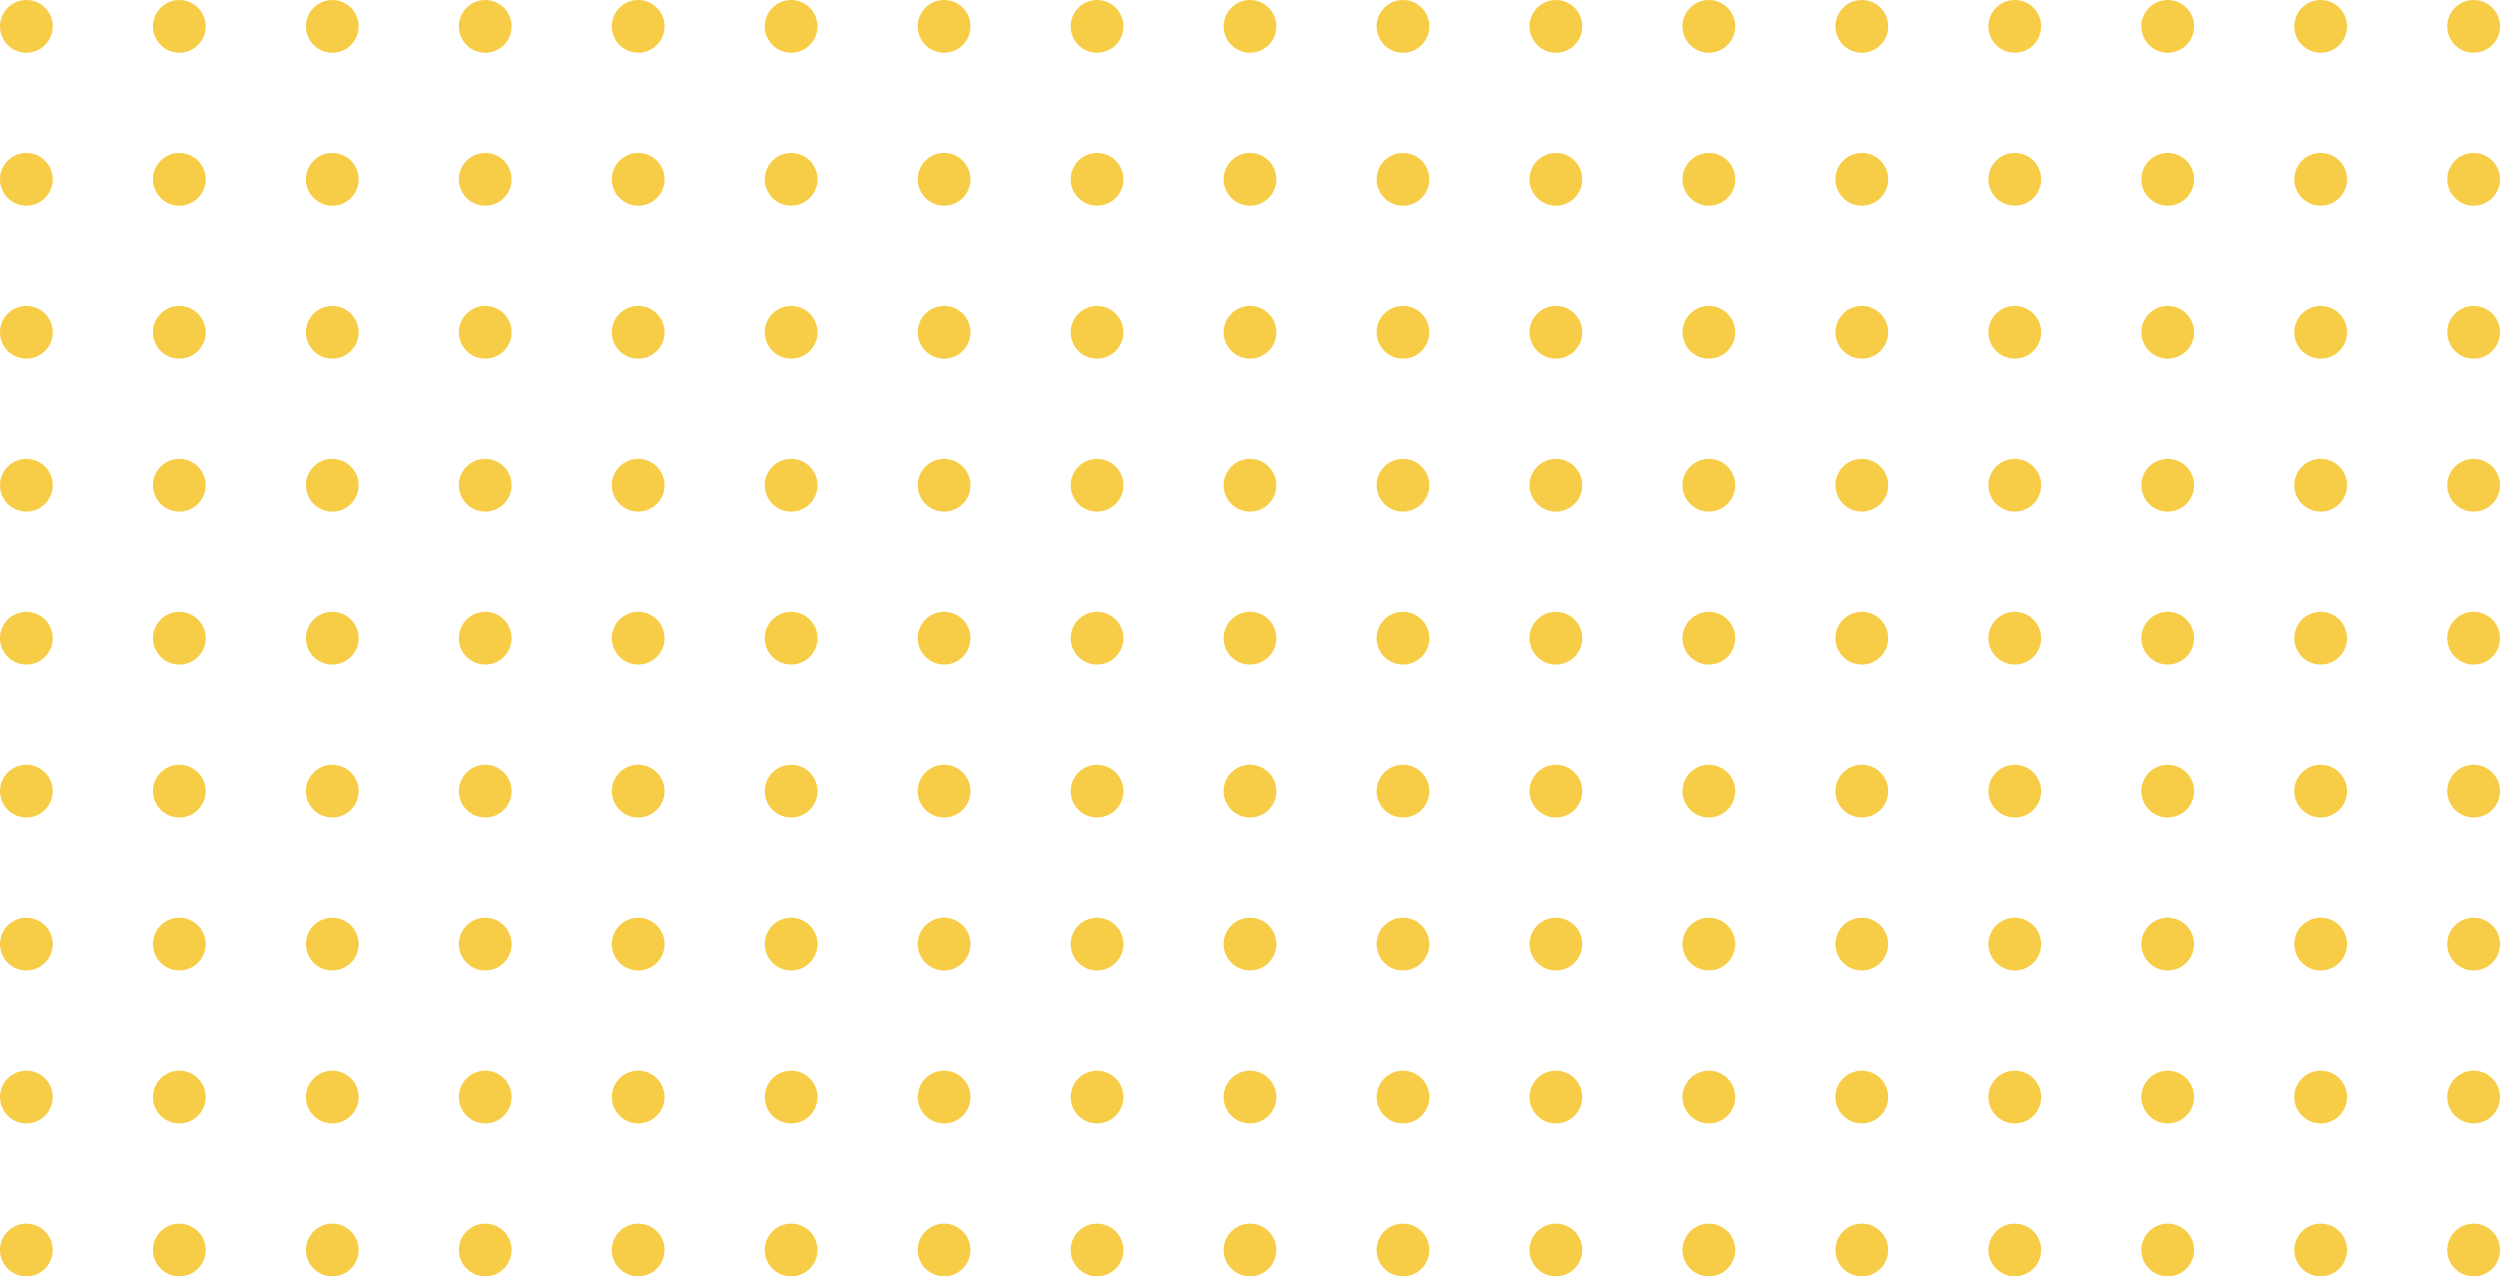 <svg width="474" height="242" viewBox="0 0 474 242" fill="none" xmlns="http://www.w3.org/2000/svg">
<circle cx="5" cy="5" r="5" fill="#F7CD47"/>
<circle cx="34" cy="5" r="5" fill="#F7CD47"/>
<circle cx="63" cy="5" r="5" fill="#F7CD47"/>
<circle cx="92" cy="5" r="5" fill="#F7CD47"/>
<circle cx="121" cy="5" r="5" fill="#F7CD47"/>
<circle cx="150" cy="5" r="5" fill="#F7CD47"/>
<circle cx="179" cy="5" r="5" fill="#F7CD47"/>
<circle cx="208" cy="5" r="5" fill="#F7CD47"/>
<circle cx="237" cy="5" r="5" fill="#F7CD47"/>
<circle cx="266" cy="5" r="5" fill="#F7CD47"/>
<circle cx="295" cy="5" r="5" fill="#F7CD47"/>
<circle cx="324" cy="5" r="5" fill="#F7CD47"/>
<circle cx="353" cy="5" r="5" fill="#F7CD47"/>
<circle cx="382" cy="5" r="5" fill="#F7CD47"/>
<circle cx="411" cy="5" r="5" fill="#F7CD47"/>
<circle cx="440" cy="5" r="5" fill="#F7CD47"/>
<circle cx="469" cy="5" r="5" fill="#F7CD47"/>
<circle cx="5" cy="34" r="5" fill="#F7CD47"/>
<circle cx="34" cy="34" r="5" fill="#F7CD47"/>
<circle cx="63" cy="34" r="5" fill="#F7CD47"/>
<circle cx="92" cy="34" r="5" fill="#F7CD47"/>
<circle cx="121" cy="34" r="5" fill="#F7CD47"/>
<circle cx="150" cy="34" r="5" fill="#F7CD47"/>
<circle cx="179" cy="34" r="5" fill="#F7CD47"/>
<circle cx="208" cy="34" r="5" fill="#F7CD47"/>
<circle cx="237" cy="34" r="5" fill="#F7CD47"/>
<circle cx="266" cy="34" r="5" fill="#F7CD47"/>
<circle cx="295" cy="34" r="5" fill="#F7CD47"/>
<circle cx="324" cy="34" r="5" fill="#F7CD47"/>
<circle cx="353" cy="34" r="5" fill="#F7CD47"/>
<circle cx="382" cy="34" r="5" fill="#F7CD47"/>
<circle cx="411" cy="34" r="5" fill="#F7CD47"/>
<circle cx="440" cy="34" r="5" fill="#F7CD47"/>
<circle cx="469" cy="34" r="5" fill="#F7CD47"/>
<circle cx="5" cy="63" r="5" fill="#F7CD47"/>
<circle cx="34" cy="63" r="5" fill="#F7CD47"/>
<circle cx="63" cy="63" r="5" fill="#F7CD47"/>
<circle cx="92" cy="63" r="5" fill="#F7CD47"/>
<circle cx="121" cy="63" r="5" fill="#F7CD47"/>
<circle cx="150" cy="63" r="5" fill="#F7CD47"/>
<circle cx="179" cy="63" r="5" fill="#F7CD47"/>
<circle cx="208" cy="63" r="5" fill="#F7CD47"/>
<circle cx="237" cy="63" r="5" fill="#F7CD47"/>
<circle cx="266" cy="63" r="5" fill="#F7CD47"/>
<circle cx="295" cy="63" r="5" fill="#F7CD47"/>
<circle cx="324" cy="63" r="5" fill="#F7CD47"/>
<circle cx="353" cy="63" r="5" fill="#F7CD47"/>
<circle cx="382" cy="63" r="5" fill="#F7CD47"/>
<circle cx="411" cy="63" r="5" fill="#F7CD47"/>
<circle cx="440" cy="63" r="5" fill="#F7CD47"/>
<circle cx="469" cy="63" r="5" fill="#F7CD47"/>
<circle cx="5" cy="92" r="5" fill="#F7CD47"/>
<circle cx="34" cy="92" r="5" fill="#F7CD47"/>
<circle cx="63" cy="92" r="5" fill="#F7CD47"/>
<circle cx="92" cy="92" r="5" fill="#F7CD47"/>
<circle cx="121" cy="92" r="5" fill="#F7CD47"/>
<circle cx="150" cy="92" r="5" fill="#F7CD47"/>
<circle cx="179" cy="92" r="5" fill="#F7CD47"/>
<circle cx="208" cy="92" r="5" fill="#F7CD47"/>
<circle cx="237" cy="92" r="5" fill="#F7CD47"/>
<circle cx="266" cy="92" r="5" fill="#F7CD47"/>
<circle cx="295" cy="92" r="5" fill="#F7CD47"/>
<circle cx="324" cy="92" r="5" fill="#F7CD47"/>
<circle cx="353" cy="92" r="5" fill="#F7CD47"/>
<circle cx="382" cy="92" r="5" fill="#F7CD47"/>
<circle cx="411" cy="92" r="5" fill="#F7CD47"/>
<circle cx="440" cy="92" r="5" fill="#F7CD47"/>
<circle cx="469" cy="92" r="5" fill="#F7CD47"/>
<circle cx="5" cy="121" r="5" fill="#F7CD47"/>
<circle cx="34" cy="121" r="5" fill="#F7CD47"/>
<circle cx="63" cy="121" r="5" fill="#F7CD47"/>
<circle cx="92" cy="121" r="5" fill="#F7CD47"/>
<circle cx="121" cy="121" r="5" fill="#F7CD47"/>
<circle cx="150" cy="121" r="5" fill="#F7CD47"/>
<circle cx="179" cy="121" r="5" fill="#F7CD47"/>
<circle cx="208" cy="121" r="5" fill="#F7CD47"/>
<circle cx="237" cy="121" r="5" fill="#F7CD47"/>
<circle cx="266" cy="121" r="5" fill="#F7CD47"/>
<circle cx="295" cy="121" r="5" fill="#F7CD47"/>
<circle cx="324" cy="121" r="5" fill="#F7CD47"/>
<circle cx="353" cy="121" r="5" fill="#F7CD47"/>
<circle cx="382" cy="121" r="5" fill="#F7CD47"/>
<circle cx="411" cy="121" r="5" fill="#F7CD47"/>
<circle cx="440" cy="121" r="5" fill="#F7CD47"/>
<circle cx="469" cy="121" r="5" fill="#F7CD47"/>
<circle cx="5" cy="150" r="5" fill="#F7CD47"/>
<circle cx="34" cy="150" r="5" fill="#F7CD47"/>
<circle cx="63" cy="150" r="5" fill="#F7CD47"/>
<circle cx="92" cy="150" r="5" fill="#F7CD47"/>
<circle cx="121" cy="150" r="5" fill="#F7CD47"/>
<circle cx="150" cy="150" r="5" fill="#F7CD47"/>
<circle cx="179" cy="150" r="5" fill="#F7CD47"/>
<circle cx="208" cy="150" r="5" fill="#F7CD47"/>
<circle cx="237" cy="150" r="5" fill="#F7CD47"/>
<circle cx="266" cy="150" r="5" fill="#F7CD47"/>
<circle cx="295" cy="150" r="5" fill="#F7CD47"/>
<circle cx="324" cy="150" r="5" fill="#F7CD47"/>
<circle cx="353" cy="150" r="5" fill="#F7CD47"/>
<circle cx="382" cy="150" r="5" fill="#F7CD47"/>
<circle cx="411" cy="150" r="5" fill="#F7CD47"/>
<circle cx="440" cy="150" r="5" fill="#F7CD47"/>
<circle cx="469" cy="150" r="5" fill="#F7CD47"/>
<circle cx="5" cy="179" r="5" fill="#F7CD47"/>
<circle cx="34" cy="179" r="5" fill="#F7CD47"/>
<circle cx="63" cy="179" r="5" fill="#F7CD47"/>
<circle cx="92" cy="179" r="5" fill="#F7CD47"/>
<circle cx="121" cy="179" r="5" fill="#F7CD47"/>
<circle cx="150" cy="179" r="5" fill="#F7CD47"/>
<circle cx="179" cy="179" r="5" fill="#F7CD47"/>
<circle cx="208" cy="179" r="5" fill="#F7CD47"/>
<circle cx="237" cy="179" r="5" fill="#F7CD47"/>
<circle cx="266" cy="179" r="5" fill="#F7CD47"/>
<circle cx="295" cy="179" r="5" fill="#F7CD47"/>
<circle cx="324" cy="179" r="5" fill="#F7CD47"/>
<circle cx="353" cy="179" r="5" fill="#F7CD47"/>
<circle cx="382" cy="179" r="5" fill="#F7CD47"/>
<circle cx="411" cy="179" r="5" fill="#F7CD47"/>
<circle cx="440" cy="179" r="5" fill="#F7CD47"/>
<circle cx="469" cy="179" r="5" fill="#F7CD47"/>
<circle cx="5" cy="208" r="5" fill="#F7CD47"/>
<circle cx="34" cy="208" r="5" fill="#F7CD47"/>
<circle cx="63" cy="208" r="5" fill="#F7CD47"/>
<circle cx="92" cy="208" r="5" fill="#F7CD47"/>
<circle cx="121" cy="208" r="5" fill="#F7CD47"/>
<circle cx="150" cy="208" r="5" fill="#F7CD47"/>
<circle cx="179" cy="208" r="5" fill="#F7CD47"/>
<circle cx="208" cy="208" r="5" fill="#F7CD47"/>
<circle cx="237" cy="208" r="5" fill="#F7CD47"/>
<circle cx="266" cy="208" r="5" fill="#F7CD47"/>
<circle cx="295" cy="208" r="5" fill="#F7CD47"/>
<circle cx="324" cy="208" r="5" fill="#F7CD47"/>
<circle cx="353" cy="208" r="5" fill="#F7CD47"/>
<circle cx="382" cy="208" r="5" fill="#F7CD47"/>
<circle cx="411" cy="208" r="5" fill="#F7CD47"/>
<circle cx="440" cy="208" r="5" fill="#F7CD47"/>
<circle cx="469" cy="208" r="5" fill="#F7CD47"/>
<circle cx="5" cy="237" r="5" fill="#F7CD47"/>
<circle cx="34" cy="237" r="5" fill="#F7CD47"/>
<circle cx="63" cy="237" r="5" fill="#F7CD47"/>
<circle cx="92" cy="237" r="5" fill="#F7CD47"/>
<circle cx="121" cy="237" r="5" fill="#F7CD47"/>
<circle cx="150" cy="237" r="5" fill="#F7CD47"/>
<circle cx="179" cy="237" r="5" fill="#F7CD47"/>
<circle cx="208" cy="237" r="5" fill="#F7CD47"/>
<circle cx="237" cy="237" r="5" fill="#F7CD47"/>
<circle cx="266" cy="237" r="5" fill="#F7CD47"/>
<circle cx="295" cy="237" r="5" fill="#F7CD47"/>
<circle cx="324" cy="237" r="5" fill="#F7CD47"/>
<circle cx="353" cy="237" r="5" fill="#F7CD47"/>
<circle cx="382" cy="237" r="5" fill="#F7CD47"/>
<circle cx="411" cy="237" r="5" fill="#F7CD47"/>
<circle cx="440" cy="237" r="5" fill="#F7CD47"/>
<circle cx="469" cy="237" r="5" fill="#F7CD47"/>
</svg>
